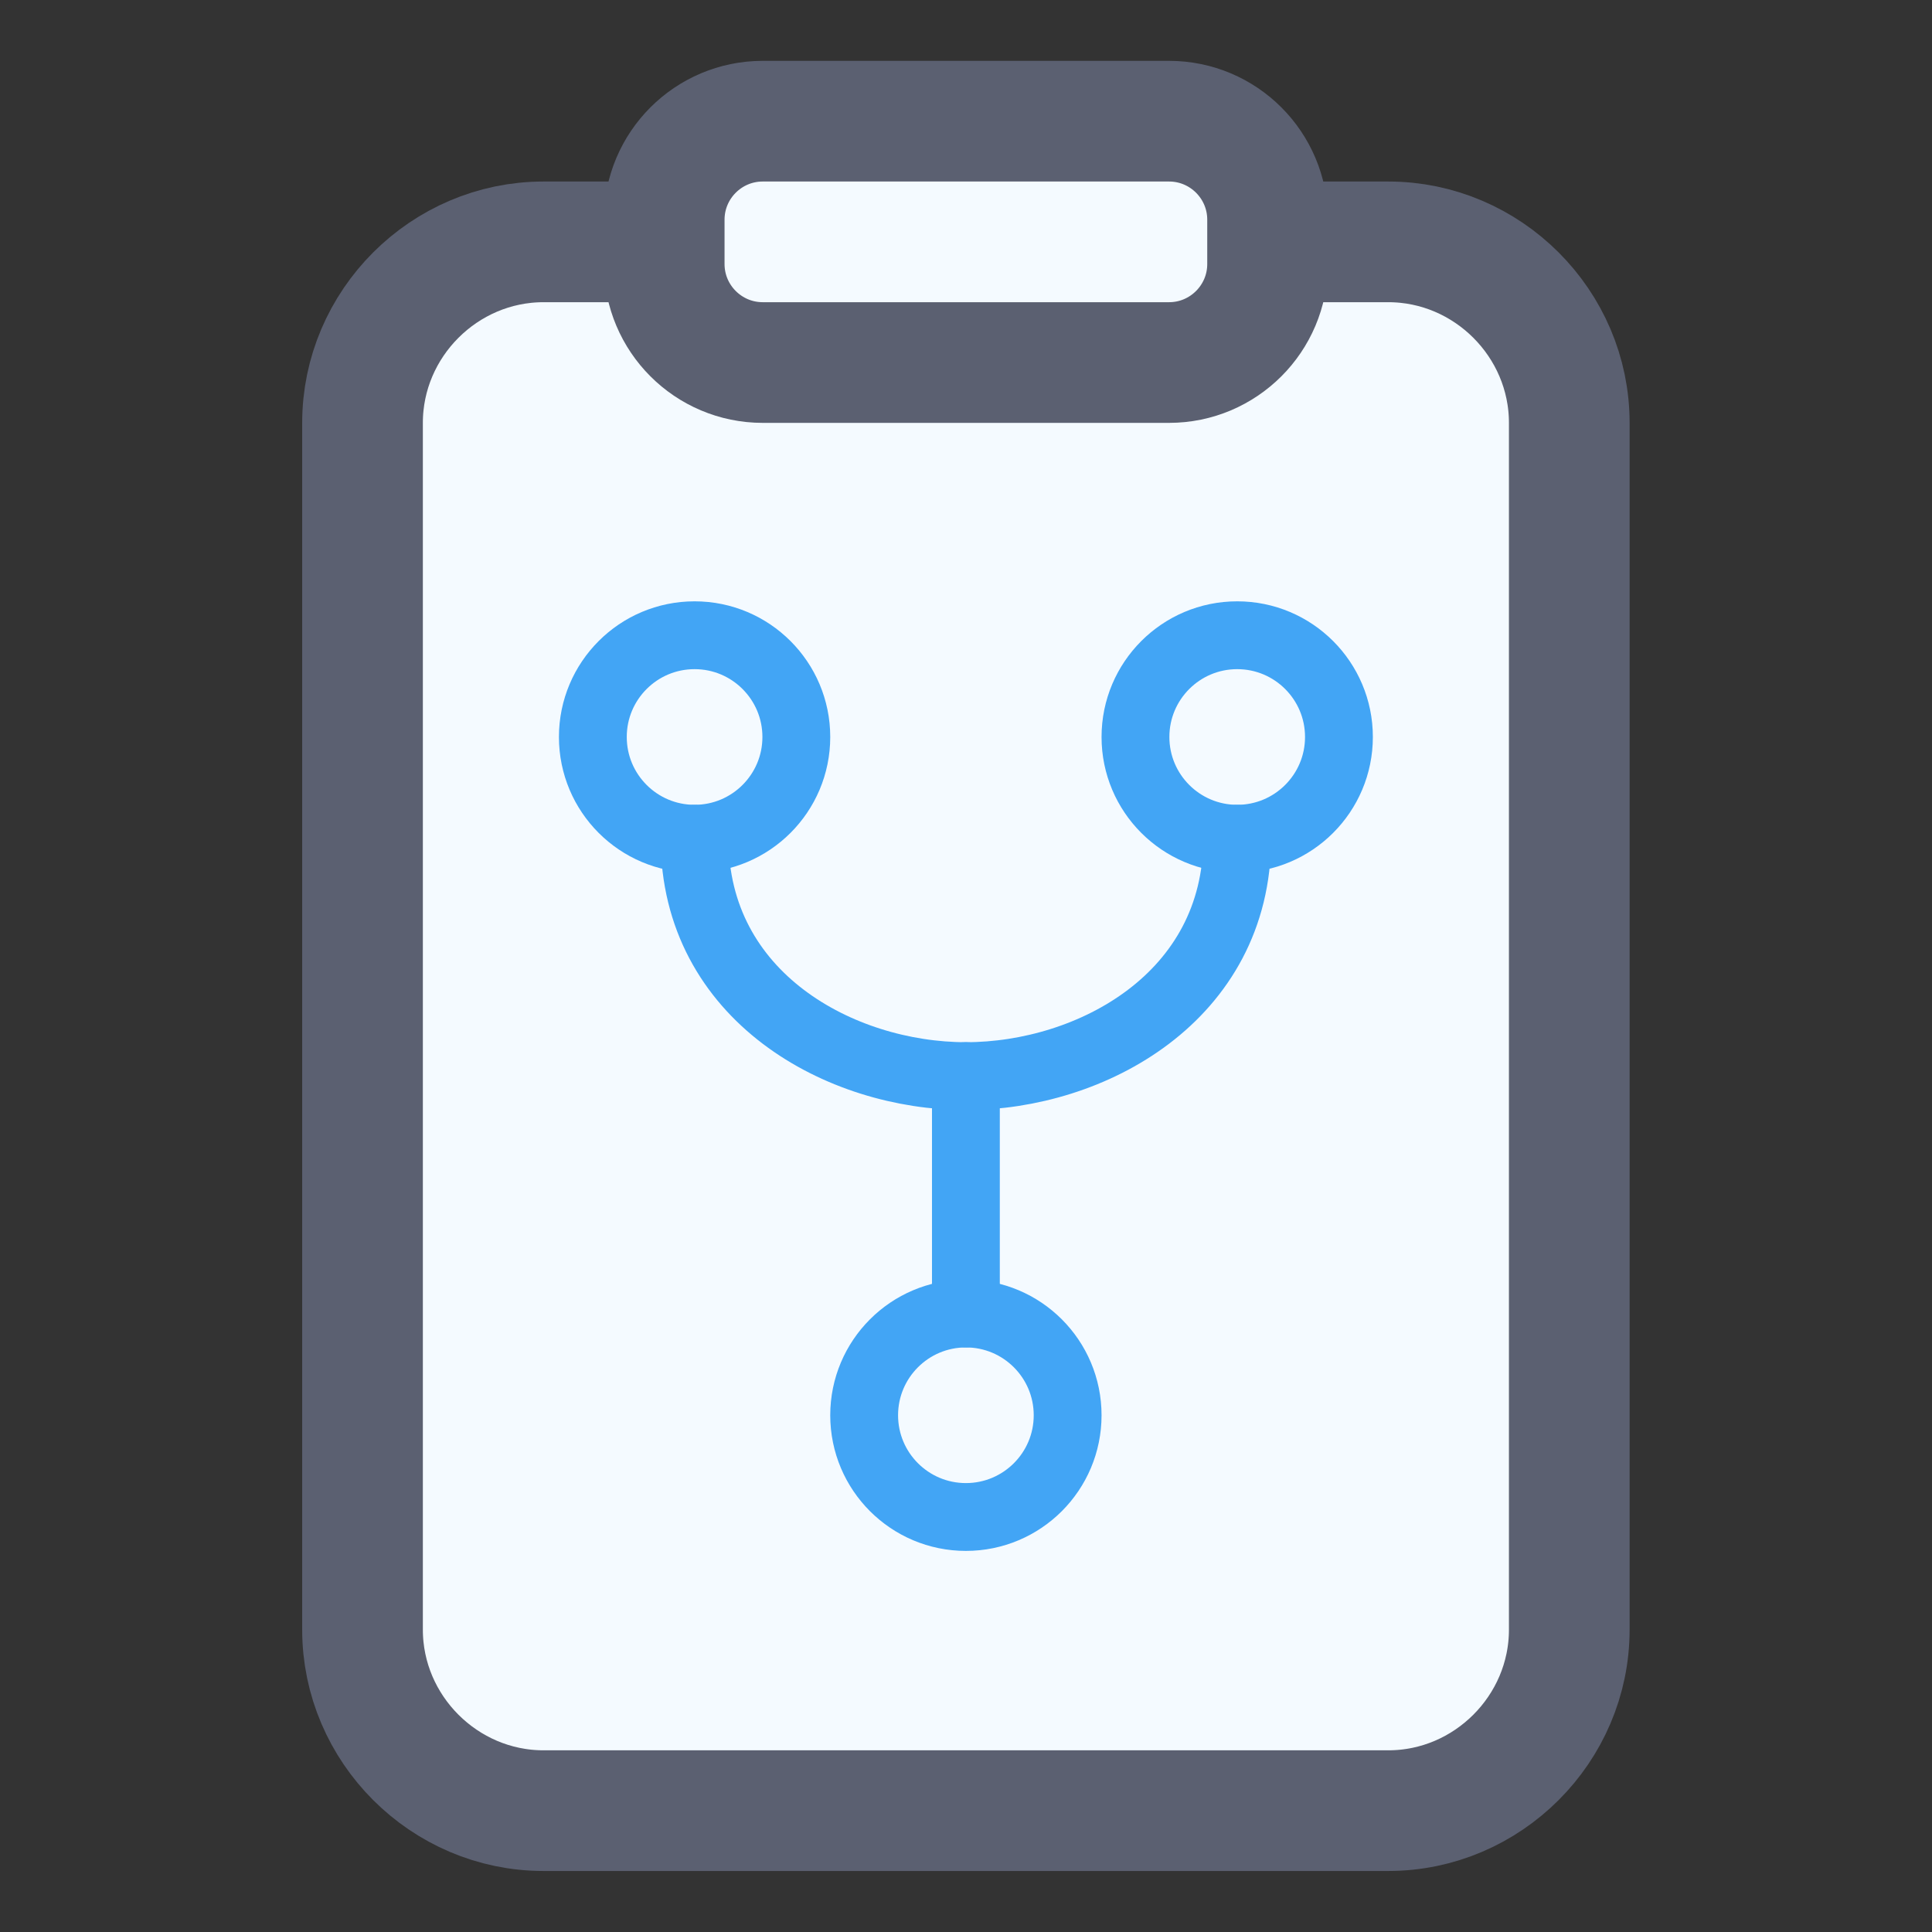 <?xml version="1.0" encoding="UTF-8" standalone="no"?>
<!DOCTYPE svg PUBLIC "-//W3C//DTD SVG 1.1//EN" "http://www.w3.org/Graphics/SVG/1.1/DTD/svg11.dtd">
<svg width="100%" height="100%" viewBox="0 0 1024 1024" version="1.1" xmlns="http://www.w3.org/2000/svg" xmlns:xlink="http://www.w3.org/1999/xlink" xml:space="preserve" xmlns:serif="http://www.serif.com/" style="fill-rule:evenodd;clip-rule:evenodd;stroke-linejoin:round;">
    <rect x="0" y="0" width="1024" height="1024" fill="#333333" stroke="none"/>
    <g transform="matrix(1,0,0,1,-3250,-5)">
        <g id="Logo" transform="matrix(0.64,0,0,0.64,2194,5)">
            <rect x="1650" y="0" width="1600" height="1600" style="fill:none;"/>
            <g transform="matrix(7.314,0,0,7.314,343.826,-923.709)">
                <g transform="matrix(0.427,0,0,0.427,287.953,235.663)">
                    <g transform="matrix(1,0,0,1,-256,-256)">
                        <path d="M336,64L368,64C394.332,64 416,85.668 416,112L416,432C416,458.332 394.332,480 368,480L144,480C117.668,480 96,458.332 96,432L96,112C96,85.668 117.668,64 144,64L176,64" style="fill:rgb(244,250,255);fill-rule:nonzero;stroke:rgb(91,96,113);stroke-width:32px;"/>
                        <path d="M336,58.13C336,43.708 324.292,32 309.87,32L202.13,32C187.708,32 176,43.708 176,58.13L176,69.87C176,84.292 187.708,96 202.13,96L309.87,96C324.292,96 336,84.292 336,69.87L336,58.13Z" style="fill:rgb(244,250,255);stroke:rgb(91,96,113);stroke-width:32px;"/>
                    </g>
                </g>
                <g transform="matrix(0.24,0,0,0.24,287.953,248.141)">
                    <g transform="matrix(1,0,0,1,-256,-256)">
                        <circle cx="128" cy="96" r="48" style="fill:none;stroke:rgb(66,165,245);stroke-width:32px;stroke-linecap:round;"/>
                        <circle cx="256" cy="416" r="48" style="fill:none;stroke:rgb(66,165,245);stroke-width:32px;stroke-linecap:round;"/>
                        <path d="M256,256L256,368" style="fill:none;fill-rule:nonzero;stroke:rgb(66,165,245);stroke-width:32px;stroke-linecap:round;"/>
                        <circle cx="384" cy="96" r="48" style="fill:none;stroke:rgb(66,165,245);stroke-width:32px;stroke-linecap:round;"/>
                        <path d="M128,144C128,218.67 196.92,256 256,256M384,144C384,218.67 315.08,256 256,256" style="fill:none;fill-rule:nonzero;stroke:rgb(66,165,245);stroke-width:32px;stroke-linecap:round;"/>
                    </g>
                </g>
            </g>
        </g>
    </g>
</svg>

